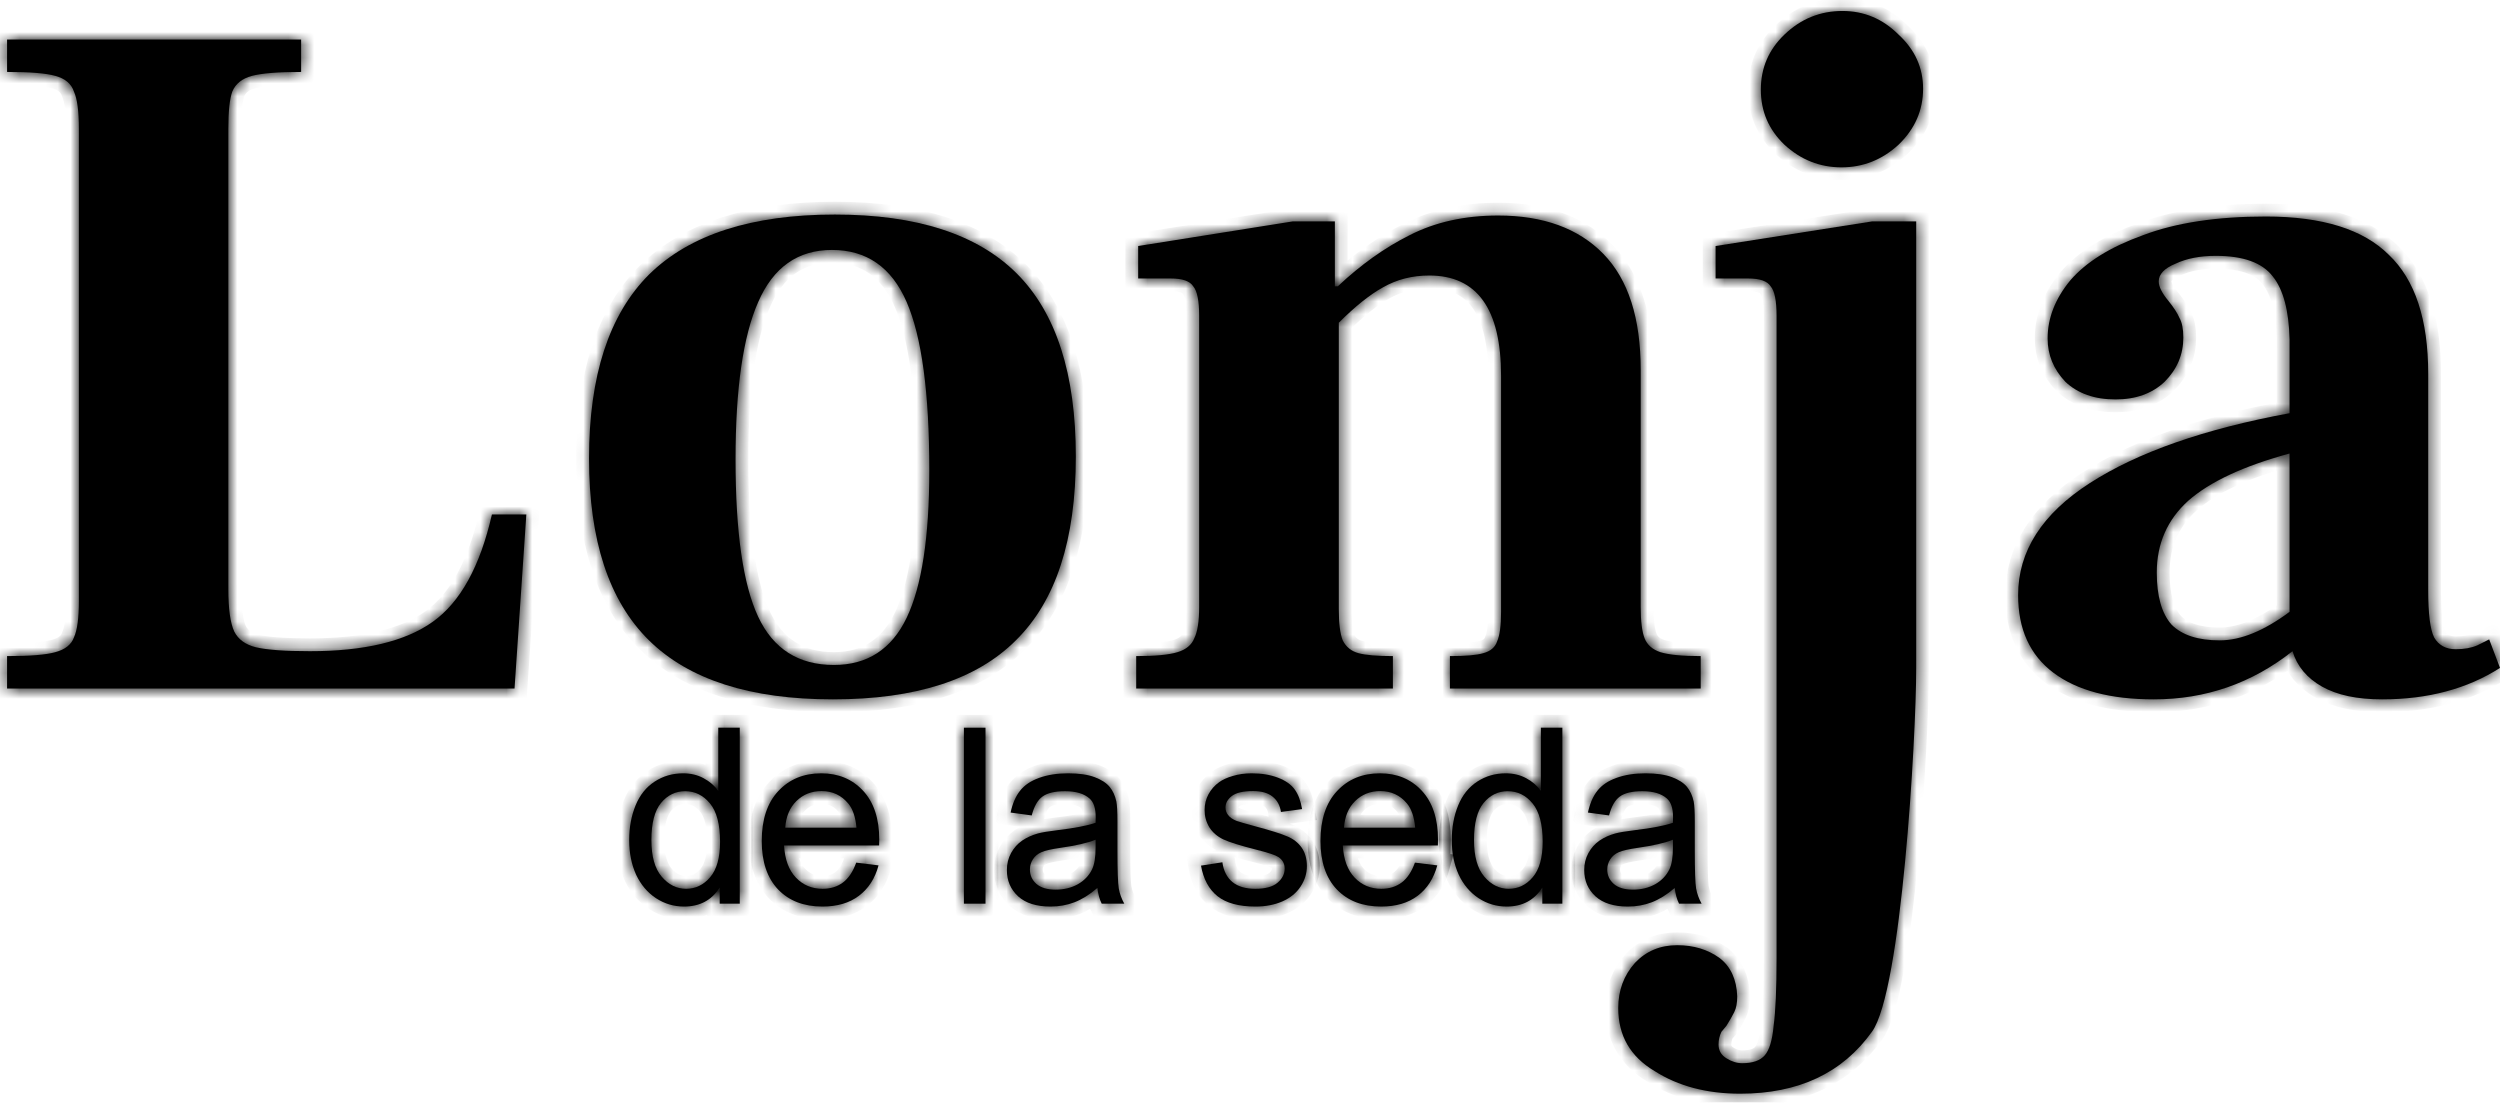 <svg width="195" height="86" viewBox="0 0 195 86" fill="none" xmlns="http://www.w3.org/2000/svg">
<mask id="path-1-inside-1_6_14" fill="white">
<path d="M0.552 51.176C2.342 51.176 3.595 51.074 4.311 50.869C5.078 50.665 5.564 50.281 5.768 49.719C6.024 49.156 6.152 48.21 6.152 46.881V10.061C6.152 8.68 6.024 7.709 5.768 7.146C5.564 6.532 5.078 6.123 4.311 5.919C3.595 5.714 2.342 5.612 0.552 5.612V3.081H23.488V5.612C21.698 5.612 20.419 5.714 19.652 5.919C18.885 6.123 18.374 6.532 18.118 7.146C17.913 7.709 17.811 8.68 17.811 10.061V45.96C17.811 47.494 17.965 48.594 18.271 49.259C18.578 49.872 19.141 50.281 19.959 50.486C20.828 50.69 22.235 50.793 24.178 50.793C28.422 50.793 31.619 50.026 33.766 48.492C35.914 46.957 37.448 44.17 38.369 40.13H41.054L40.133 53.708H0.552V51.176Z"/>
<path d="M64.967 54.551C58.524 54.551 53.742 53.017 50.623 49.949C47.504 46.881 45.944 42.15 45.944 35.758C45.944 29.315 47.504 24.533 50.623 21.414C53.794 18.294 58.626 16.735 65.121 16.735C71.513 16.735 76.243 18.269 79.312 21.337C82.38 24.405 83.914 29.161 83.914 35.605C83.914 42.099 82.354 46.881 79.235 49.949C76.167 53.017 71.411 54.551 64.967 54.551ZM65.044 51.867C67.652 51.867 69.544 50.639 70.72 48.185C71.897 45.73 72.485 41.895 72.485 36.678C72.485 30.644 71.897 26.272 70.72 23.561C69.544 20.851 67.601 19.496 64.891 19.496C62.231 19.496 60.314 20.851 59.138 23.561C57.961 26.221 57.373 30.312 57.373 35.835C57.373 41.511 57.961 45.602 59.138 48.108C60.314 50.614 62.282 51.867 65.044 51.867Z"/>
<path d="M127.975 47.341C127.975 48.466 128.078 49.284 128.282 49.795C128.487 50.307 128.896 50.665 129.51 50.869C130.174 51.074 131.223 51.176 132.655 51.176V53.708H113.094V51.176C114.321 51.176 115.191 51.1 115.702 50.946C116.265 50.793 116.623 50.486 116.776 50.026C116.981 49.565 117.083 48.798 117.083 47.724V29.315C117.083 24.098 115.216 21.49 111.483 21.49C110.154 21.49 108.952 21.797 107.878 22.411C106.855 22.973 105.705 23.894 104.426 25.172V47.494C104.426 48.619 104.528 49.438 104.733 49.949C104.989 50.46 105.398 50.793 105.96 50.946C106.523 51.1 107.418 51.176 108.645 51.176V53.708H88.624V51.176C90.107 51.176 91.181 51.074 91.846 50.869C92.511 50.665 92.946 50.307 93.15 49.795C93.406 49.284 93.534 48.466 93.534 47.341V24.635C93.534 23.459 93.38 22.692 93.073 22.334C92.818 21.925 92.23 21.721 91.309 21.721H88.778V19.189L100.821 17.271H104.119V22.334H104.349C106.139 20.647 108.006 19.317 109.949 18.345C111.944 17.323 114.245 16.811 116.853 16.811C120.381 16.811 123.117 17.808 125.061 19.803C127.004 21.797 127.975 24.814 127.975 28.854V47.341Z"/>
<path d="M143.635 13.053C141.947 13.053 140.464 12.464 139.186 11.288C137.958 10.112 137.345 8.68 137.345 6.993C137.345 5.305 137.958 3.873 139.186 2.697C140.464 1.47 141.973 0.856 143.711 0.856C145.399 0.856 146.856 1.47 148.084 2.697C149.362 3.873 150.001 5.279 150.001 6.916C150.001 8.603 149.362 10.061 148.084 11.288C146.805 12.464 145.322 13.053 143.635 13.053ZM135.734 85.308C133.126 85.308 130.901 84.72 129.06 83.544C127.168 82.419 126.222 80.782 126.222 78.634C126.222 77.254 126.657 76.078 127.526 75.106C128.395 74.185 129.495 73.725 130.824 73.725C132.103 73.725 133.202 74.058 134.123 74.722C134.992 75.387 135.452 76.384 135.504 77.714C135.504 78.225 135.427 78.634 135.273 78.941C135.12 79.248 134.916 79.606 134.66 80.015C134.609 80.066 134.481 80.22 134.276 80.475C134.123 80.782 134.046 81.115 134.046 81.473C134.046 81.933 134.251 82.291 134.66 82.546C135.069 82.802 135.478 82.93 135.887 82.93C136.705 82.93 137.293 82.725 137.651 82.316C138.009 81.907 138.24 81.14 138.342 80.015C138.495 78.89 138.572 77.126 138.572 74.722V24.635C138.572 23.459 138.418 22.692 138.112 22.334C137.856 21.925 137.268 21.721 136.347 21.721H133.816V19.189L146.013 17.271H149.464V52.097C149.464 57.62 148.314 77.305 146.013 80.475C143.711 83.697 140.285 85.308 135.734 85.308Z"/>
<path d="M195 52.097C192.443 53.733 189.375 54.551 185.795 54.551C183.852 54.551 182.292 54.219 181.116 53.554C179.94 52.889 179.173 51.969 178.815 50.793C175.644 53.298 172.039 54.551 167.999 54.551C164.624 54.551 162.016 53.861 160.175 52.48C158.334 51.1 157.413 49.08 157.413 46.42C157.413 42.994 159.28 40.079 163.013 37.676C166.746 35.272 171.937 33.457 178.585 32.23V26.476C178.533 24.226 178.099 22.59 177.281 21.567C176.462 20.493 174.979 19.956 172.831 19.956C171.604 19.956 170.556 20.161 169.686 20.57C168.817 20.928 168.382 21.388 168.382 21.951C168.382 22.36 168.638 22.871 169.15 23.485C169.559 23.996 169.84 24.431 169.993 24.789C170.198 25.147 170.3 25.658 170.3 26.323C170.3 27.653 169.814 28.803 168.843 29.775C167.871 30.695 166.593 31.156 165.007 31.156C163.371 31.156 162.067 30.695 161.095 29.775C160.175 28.803 159.714 27.678 159.714 26.4C159.714 24.814 160.303 23.306 161.479 21.874C162.706 20.442 164.598 19.266 167.155 18.345C169.712 17.374 172.908 16.888 176.744 16.888C181.141 16.888 184.338 17.885 186.332 19.88C188.378 21.823 189.4 24.917 189.4 29.161V46.037C189.4 47.878 189.554 49.105 189.861 49.719C190.219 50.333 190.781 50.639 191.548 50.639C192.213 50.639 192.775 50.537 193.236 50.333C193.747 50.077 194.054 49.923 194.156 49.872L195 52.097ZM168.229 44.656C168.229 46.497 168.613 47.852 169.38 48.722C170.198 49.54 171.451 49.949 173.138 49.949C174.775 49.949 176.59 49.207 178.585 47.724V35.374C175.005 36.346 172.371 37.573 170.684 39.056C169.047 40.539 168.229 42.406 168.229 44.656Z"/>
<path d="M56.137 70.487V69.233C55.507 70.219 54.58 70.712 53.356 70.712C52.563 70.712 51.833 70.494 51.165 70.057C50.503 69.62 49.988 69.011 49.62 68.231C49.258 67.444 49.077 66.542 49.077 65.525C49.077 64.532 49.242 63.633 49.573 62.828C49.904 62.016 50.4 61.395 51.062 60.965C51.724 60.534 52.463 60.318 53.281 60.318C53.88 60.318 54.414 60.446 54.882 60.702C55.35 60.952 55.731 61.28 56.025 61.685V56.76H57.701V70.487H56.137ZM50.809 65.525C50.809 66.798 51.078 67.75 51.614 68.381C52.151 69.011 52.785 69.326 53.515 69.326C54.252 69.326 54.876 69.027 55.388 68.427C55.906 67.822 56.165 66.901 56.165 65.665C56.165 64.304 55.903 63.305 55.379 62.669C54.854 62.032 54.208 61.714 53.44 61.714C52.691 61.714 52.064 62.02 51.558 62.631C51.059 63.243 50.809 64.207 50.809 65.525Z"/>
<path d="M66.784 67.285L68.526 67.5C68.251 68.518 67.742 69.308 66.999 69.869C66.257 70.431 65.308 70.712 64.153 70.712C62.698 70.712 61.543 70.266 60.688 69.373C59.839 68.474 59.415 67.216 59.415 65.6C59.415 63.927 59.845 62.628 60.707 61.704C61.568 60.78 62.686 60.318 64.059 60.318C65.389 60.318 66.475 60.771 67.318 61.676C68.16 62.581 68.582 63.855 68.582 65.497C68.582 65.596 68.579 65.746 68.572 65.946H61.156C61.219 67.038 61.528 67.875 62.083 68.456C62.639 69.036 63.332 69.326 64.162 69.326C64.78 69.326 65.308 69.164 65.745 68.839C66.182 68.515 66.528 67.997 66.784 67.285ZM61.25 64.56H66.803C66.728 63.724 66.516 63.096 66.166 62.678C65.629 62.029 64.933 61.704 64.078 61.704C63.304 61.704 62.651 61.963 62.121 62.481C61.596 63 61.306 63.693 61.25 64.56Z"/>
<path d="M75.184 70.487V56.76H76.869V70.487H75.184Z"/>
<path d="M85.597 69.261C84.973 69.791 84.37 70.166 83.79 70.384C83.215 70.603 82.597 70.712 81.936 70.712C80.843 70.712 80.004 70.447 79.417 69.916C78.83 69.379 78.537 68.696 78.537 67.866C78.537 67.379 78.646 66.935 78.864 66.536C79.089 66.13 79.379 65.806 79.735 65.562C80.097 65.319 80.503 65.135 80.952 65.01C81.283 64.922 81.783 64.838 82.451 64.757C83.811 64.594 84.813 64.401 85.456 64.176C85.463 63.945 85.466 63.799 85.466 63.736C85.466 63.05 85.306 62.566 84.988 62.285C84.557 61.904 83.918 61.714 83.069 61.714C82.276 61.714 81.689 61.854 81.308 62.135C80.934 62.41 80.656 62.9 80.475 63.605L78.827 63.38C78.977 62.675 79.223 62.107 79.567 61.676C79.91 61.239 80.406 60.905 81.055 60.674C81.705 60.437 82.457 60.318 83.312 60.318C84.161 60.318 84.851 60.418 85.381 60.618C85.912 60.818 86.302 61.071 86.552 61.377C86.802 61.676 86.976 62.057 87.076 62.519C87.132 62.806 87.161 63.324 87.161 64.073V66.321C87.161 67.887 87.195 68.88 87.264 69.298C87.338 69.71 87.482 70.107 87.694 70.487H85.934C85.759 70.138 85.647 69.729 85.597 69.261ZM85.456 65.497C84.845 65.746 83.927 65.959 82.703 66.133C82.01 66.233 81.52 66.346 81.233 66.47C80.946 66.595 80.725 66.779 80.569 67.023C80.412 67.26 80.334 67.525 80.334 67.819C80.334 68.268 80.503 68.643 80.84 68.942C81.183 69.242 81.683 69.392 82.338 69.392C82.987 69.392 83.565 69.251 84.07 68.971C84.576 68.683 84.948 68.293 85.185 67.8C85.366 67.419 85.456 66.857 85.456 66.115V65.497Z"/>
<path d="M93.678 67.519L95.345 67.257C95.439 67.925 95.698 68.437 96.122 68.793C96.553 69.148 97.152 69.326 97.92 69.326C98.694 69.326 99.269 69.17 99.643 68.858C100.018 68.54 100.205 68.168 100.205 67.744C100.205 67.363 100.04 67.063 99.709 66.845C99.478 66.695 98.903 66.505 97.986 66.274C96.75 65.962 95.891 65.693 95.411 65.469C94.936 65.237 94.574 64.922 94.325 64.523C94.081 64.117 93.959 63.671 93.959 63.184C93.959 62.74 94.059 62.332 94.259 61.957C94.465 61.576 94.743 61.261 95.092 61.011C95.355 60.818 95.71 60.656 96.16 60.524C96.616 60.387 97.103 60.318 97.621 60.318C98.401 60.318 99.085 60.431 99.671 60.656C100.264 60.88 100.701 61.186 100.982 61.573C101.263 61.954 101.457 62.466 101.563 63.109L99.915 63.334C99.84 62.822 99.621 62.422 99.259 62.135C98.903 61.848 98.398 61.704 97.742 61.704C96.968 61.704 96.416 61.832 96.085 62.088C95.754 62.344 95.589 62.644 95.589 62.987C95.589 63.206 95.657 63.402 95.795 63.577C95.932 63.758 96.147 63.908 96.441 64.026C96.609 64.089 97.106 64.232 97.93 64.457C99.122 64.775 99.952 65.038 100.42 65.244C100.895 65.444 101.266 65.737 101.535 66.124C101.803 66.511 101.937 66.992 101.937 67.566C101.937 68.128 101.772 68.658 101.441 69.158C101.116 69.651 100.645 70.035 100.027 70.309C99.409 70.578 98.71 70.712 97.93 70.712C96.637 70.712 95.651 70.444 94.971 69.907C94.296 69.37 93.866 68.574 93.678 67.519Z"/>
<path d="M110.365 67.285L112.107 67.5C111.832 68.518 111.323 69.308 110.58 69.869C109.838 70.431 108.889 70.712 107.734 70.712C106.279 70.712 105.124 70.266 104.269 69.373C103.42 68.474 102.996 67.216 102.996 65.6C102.996 63.927 103.426 62.628 104.288 61.704C105.149 60.78 106.267 60.318 107.64 60.318C108.97 60.318 110.056 60.771 110.899 61.676C111.741 62.581 112.163 63.855 112.163 65.497C112.163 65.596 112.16 65.746 112.153 65.946H104.737C104.8 67.038 105.109 67.875 105.664 68.456C106.22 69.036 106.913 69.326 107.743 69.326C108.361 69.326 108.889 69.164 109.326 68.839C109.763 68.515 110.109 67.997 110.365 67.285ZM104.831 64.56H110.384C110.309 63.724 110.097 63.096 109.747 62.678C109.21 62.029 108.514 61.704 107.659 61.704C106.885 61.704 106.232 61.963 105.702 62.481C105.177 63 104.887 63.693 104.831 64.56Z"/>
<path d="M120.3 70.487V69.233C119.67 70.219 118.743 70.712 117.519 70.712C116.726 70.712 115.996 70.494 115.328 70.057C114.666 69.62 114.151 69.011 113.783 68.231C113.421 67.444 113.24 66.542 113.24 65.525C113.24 64.532 113.405 63.633 113.736 62.828C114.067 62.016 114.563 61.395 115.225 60.965C115.887 60.534 116.627 60.318 117.444 60.318C118.044 60.318 118.577 60.446 119.046 60.702C119.514 60.952 119.895 61.28 120.188 61.685V56.76H121.864V70.487H120.3ZM114.972 65.525C114.972 66.798 115.241 67.75 115.778 68.381C116.314 69.011 116.948 69.326 117.678 69.326C118.415 69.326 119.039 69.027 119.551 68.427C120.069 67.822 120.328 66.901 120.328 65.665C120.328 64.304 120.066 63.305 119.542 62.669C119.017 62.032 118.371 61.714 117.604 61.714C116.854 61.714 116.227 62.02 115.721 62.631C115.222 63.243 114.972 64.207 114.972 65.525Z"/>
<path d="M130.629 69.261C130.005 69.791 129.402 70.166 128.822 70.384C128.247 70.603 127.629 70.712 126.968 70.712C125.875 70.712 125.036 70.447 124.449 69.916C123.862 69.379 123.569 68.696 123.569 67.866C123.569 67.379 123.678 66.935 123.896 66.536C124.121 66.13 124.411 65.806 124.767 65.562C125.129 65.319 125.535 65.135 125.984 65.01C126.315 64.922 126.815 64.838 127.483 64.757C128.844 64.594 129.845 64.401 130.488 64.176C130.495 63.945 130.498 63.799 130.498 63.736C130.498 63.05 130.339 62.566 130.02 62.285C129.589 61.904 128.95 61.714 128.101 61.714C127.308 61.714 126.721 61.854 126.34 62.135C125.966 62.41 125.688 62.9 125.507 63.605L123.859 63.38C124.009 62.675 124.255 62.107 124.599 61.676C124.942 61.239 125.438 60.905 126.087 60.674C126.737 60.437 127.489 60.318 128.344 60.318C129.193 60.318 129.883 60.418 130.413 60.618C130.944 60.818 131.334 61.071 131.584 61.377C131.834 61.676 132.008 62.057 132.108 62.519C132.165 62.806 132.193 63.324 132.193 64.073V66.321C132.193 67.887 132.227 68.88 132.296 69.298C132.371 69.71 132.514 70.107 132.726 70.487H130.966C130.791 70.138 130.679 69.729 130.629 69.261ZM130.488 65.497C129.877 65.746 128.959 65.959 127.735 66.133C127.043 66.233 126.553 66.346 126.265 66.47C125.978 66.595 125.757 66.779 125.601 67.023C125.444 67.26 125.366 67.525 125.366 67.819C125.366 68.268 125.535 68.643 125.872 68.942C126.215 69.242 126.715 69.392 127.37 69.392C128.02 69.392 128.597 69.251 129.103 68.971C129.608 68.683 129.98 68.293 130.217 67.8C130.398 67.419 130.488 66.857 130.488 66.115V65.497Z"/>
</mask>
<path d="M0.552 51.176C2.342 51.176 3.595 51.074 4.311 50.869C5.078 50.665 5.564 50.281 5.768 49.719C6.024 49.156 6.152 48.21 6.152 46.881V10.061C6.152 8.68 6.024 7.709 5.768 7.146C5.564 6.532 5.078 6.123 4.311 5.919C3.595 5.714 2.342 5.612 0.552 5.612V3.081H23.488V5.612C21.698 5.612 20.419 5.714 19.652 5.919C18.885 6.123 18.374 6.532 18.118 7.146C17.913 7.709 17.811 8.68 17.811 10.061V45.96C17.811 47.494 17.965 48.594 18.271 49.259C18.578 49.872 19.141 50.281 19.959 50.486C20.828 50.69 22.235 50.793 24.178 50.793C28.422 50.793 31.619 50.026 33.766 48.492C35.914 46.957 37.448 44.17 38.369 40.13H41.054L40.133 53.708H0.552V51.176Z" fill="black"/>
<path d="M64.967 54.551C58.524 54.551 53.742 53.017 50.623 49.949C47.504 46.881 45.944 42.15 45.944 35.758C45.944 29.315 47.504 24.533 50.623 21.414C53.794 18.294 58.626 16.735 65.121 16.735C71.513 16.735 76.243 18.269 79.312 21.337C82.38 24.405 83.914 29.161 83.914 35.605C83.914 42.099 82.354 46.881 79.235 49.949C76.167 53.017 71.411 54.551 64.967 54.551ZM65.044 51.867C67.652 51.867 69.544 50.639 70.72 48.185C71.897 45.73 72.485 41.895 72.485 36.678C72.485 30.644 71.897 26.272 70.72 23.561C69.544 20.851 67.601 19.496 64.891 19.496C62.231 19.496 60.314 20.851 59.138 23.561C57.961 26.221 57.373 30.312 57.373 35.835C57.373 41.511 57.961 45.602 59.138 48.108C60.314 50.614 62.282 51.867 65.044 51.867Z" fill="black"/>
<path d="M127.975 47.341C127.975 48.466 128.078 49.284 128.282 49.795C128.487 50.307 128.896 50.665 129.51 50.869C130.174 51.074 131.223 51.176 132.655 51.176V53.708H113.094V51.176C114.321 51.176 115.191 51.1 115.702 50.946C116.265 50.793 116.623 50.486 116.776 50.026C116.981 49.565 117.083 48.798 117.083 47.724V29.315C117.083 24.098 115.216 21.49 111.483 21.49C110.154 21.49 108.952 21.797 107.878 22.411C106.855 22.973 105.705 23.894 104.426 25.172V47.494C104.426 48.619 104.528 49.438 104.733 49.949C104.989 50.46 105.398 50.793 105.96 50.946C106.523 51.1 107.418 51.176 108.645 51.176V53.708H88.624V51.176C90.107 51.176 91.181 51.074 91.846 50.869C92.511 50.665 92.946 50.307 93.15 49.795C93.406 49.284 93.534 48.466 93.534 47.341V24.635C93.534 23.459 93.38 22.692 93.073 22.334C92.818 21.925 92.23 21.721 91.309 21.721H88.778V19.189L100.821 17.271H104.119V22.334H104.349C106.139 20.647 108.006 19.317 109.949 18.345C111.944 17.323 114.245 16.811 116.853 16.811C120.381 16.811 123.117 17.808 125.061 19.803C127.004 21.797 127.975 24.814 127.975 28.854V47.341Z" fill="black"/>
<path d="M143.635 13.053C141.947 13.053 140.464 12.464 139.186 11.288C137.958 10.112 137.345 8.68 137.345 6.993C137.345 5.305 137.958 3.873 139.186 2.697C140.464 1.47 141.973 0.856 143.711 0.856C145.399 0.856 146.856 1.47 148.084 2.697C149.362 3.873 150.001 5.279 150.001 6.916C150.001 8.603 149.362 10.061 148.084 11.288C146.805 12.464 145.322 13.053 143.635 13.053ZM135.734 85.308C133.126 85.308 130.901 84.72 129.06 83.544C127.168 82.419 126.222 80.782 126.222 78.634C126.222 77.254 126.657 76.078 127.526 75.106C128.395 74.185 129.495 73.725 130.824 73.725C132.103 73.725 133.202 74.058 134.123 74.722C134.992 75.387 135.452 76.384 135.504 77.714C135.504 78.225 135.427 78.634 135.273 78.941C135.12 79.248 134.916 79.606 134.66 80.015C134.609 80.066 134.481 80.22 134.276 80.475C134.123 80.782 134.046 81.115 134.046 81.473C134.046 81.933 134.251 82.291 134.66 82.546C135.069 82.802 135.478 82.93 135.887 82.93C136.705 82.93 137.293 82.725 137.651 82.316C138.009 81.907 138.24 81.14 138.342 80.015C138.495 78.89 138.572 77.126 138.572 74.722V24.635C138.572 23.459 138.418 22.692 138.112 22.334C137.856 21.925 137.268 21.721 136.347 21.721H133.816V19.189L146.013 17.271H149.464V52.097C149.464 57.62 148.314 77.305 146.013 80.475C143.711 83.697 140.285 85.308 135.734 85.308Z" fill="black"/>
<path d="M195 52.097C192.443 53.733 189.375 54.551 185.795 54.551C183.852 54.551 182.292 54.219 181.116 53.554C179.94 52.889 179.173 51.969 178.815 50.793C175.644 53.298 172.039 54.551 167.999 54.551C164.624 54.551 162.016 53.861 160.175 52.48C158.334 51.1 157.413 49.08 157.413 46.42C157.413 42.994 159.28 40.079 163.013 37.676C166.746 35.272 171.937 33.457 178.585 32.23V26.476C178.533 24.226 178.099 22.59 177.281 21.567C176.462 20.493 174.979 19.956 172.831 19.956C171.604 19.956 170.556 20.161 169.686 20.57C168.817 20.928 168.382 21.388 168.382 21.951C168.382 22.36 168.638 22.871 169.15 23.485C169.559 23.996 169.84 24.431 169.993 24.789C170.198 25.147 170.3 25.658 170.3 26.323C170.3 27.653 169.814 28.803 168.843 29.775C167.871 30.695 166.593 31.156 165.007 31.156C163.371 31.156 162.067 30.695 161.095 29.775C160.175 28.803 159.714 27.678 159.714 26.4C159.714 24.814 160.303 23.306 161.479 21.874C162.706 20.442 164.598 19.266 167.155 18.345C169.712 17.374 172.908 16.888 176.744 16.888C181.141 16.888 184.338 17.885 186.332 19.88C188.378 21.823 189.4 24.917 189.4 29.161V46.037C189.4 47.878 189.554 49.105 189.861 49.719C190.219 50.333 190.781 50.639 191.548 50.639C192.213 50.639 192.775 50.537 193.236 50.333C193.747 50.077 194.054 49.923 194.156 49.872L195 52.097ZM168.229 44.656C168.229 46.497 168.613 47.852 169.38 48.722C170.198 49.54 171.451 49.949 173.138 49.949C174.775 49.949 176.59 49.207 178.585 47.724V35.374C175.005 36.346 172.371 37.573 170.684 39.056C169.047 40.539 168.229 42.406 168.229 44.656Z" fill="black"/>
<path d="M56.137 70.487V69.233C55.507 70.219 54.58 70.712 53.356 70.712C52.563 70.712 51.833 70.494 51.165 70.057C50.503 69.62 49.988 69.011 49.62 68.231C49.258 67.444 49.077 66.542 49.077 65.525C49.077 64.532 49.242 63.633 49.573 62.828C49.904 62.016 50.4 61.395 51.062 60.965C51.724 60.534 52.463 60.318 53.281 60.318C53.88 60.318 54.414 60.446 54.882 60.702C55.35 60.952 55.731 61.28 56.025 61.685V56.76H57.701V70.487H56.137ZM50.809 65.525C50.809 66.798 51.078 67.75 51.614 68.381C52.151 69.011 52.785 69.326 53.515 69.326C54.252 69.326 54.876 69.027 55.388 68.427C55.906 67.822 56.165 66.901 56.165 65.665C56.165 64.304 55.903 63.305 55.379 62.669C54.854 62.032 54.208 61.714 53.44 61.714C52.691 61.714 52.064 62.02 51.558 62.631C51.059 63.243 50.809 64.207 50.809 65.525Z" fill="black"/>
<path d="M66.784 67.285L68.526 67.5C68.251 68.518 67.742 69.308 66.999 69.869C66.257 70.431 65.308 70.712 64.153 70.712C62.698 70.712 61.543 70.266 60.688 69.373C59.839 68.474 59.415 67.216 59.415 65.6C59.415 63.927 59.845 62.628 60.707 61.704C61.568 60.78 62.686 60.318 64.059 60.318C65.389 60.318 66.475 60.771 67.318 61.676C68.16 62.581 68.582 63.855 68.582 65.497C68.582 65.596 68.579 65.746 68.572 65.946H61.156C61.219 67.038 61.528 67.875 62.083 68.456C62.639 69.036 63.332 69.326 64.162 69.326C64.78 69.326 65.308 69.164 65.745 68.839C66.182 68.515 66.528 67.997 66.784 67.285ZM61.25 64.56H66.803C66.728 63.724 66.516 63.096 66.166 62.678C65.629 62.029 64.933 61.704 64.078 61.704C63.304 61.704 62.651 61.963 62.121 62.481C61.596 63 61.306 63.693 61.25 64.56Z" fill="black"/>
<path d="M75.184 70.487V56.76H76.869V70.487H75.184Z" fill="black"/>
<path d="M85.597 69.261C84.973 69.791 84.37 70.166 83.79 70.384C83.215 70.603 82.597 70.712 81.936 70.712C80.843 70.712 80.004 70.447 79.417 69.916C78.83 69.379 78.537 68.696 78.537 67.866C78.537 67.379 78.646 66.935 78.864 66.536C79.089 66.13 79.379 65.806 79.735 65.562C80.097 65.319 80.503 65.135 80.952 65.01C81.283 64.922 81.783 64.838 82.451 64.757C83.811 64.594 84.813 64.401 85.456 64.176C85.463 63.945 85.466 63.799 85.466 63.736C85.466 63.05 85.306 62.566 84.988 62.285C84.557 61.904 83.918 61.714 83.069 61.714C82.276 61.714 81.689 61.854 81.308 62.135C80.934 62.41 80.656 62.9 80.475 63.605L78.827 63.38C78.977 62.675 79.223 62.107 79.567 61.676C79.91 61.239 80.406 60.905 81.055 60.674C81.705 60.437 82.457 60.318 83.312 60.318C84.161 60.318 84.851 60.418 85.381 60.618C85.912 60.818 86.302 61.071 86.552 61.377C86.802 61.676 86.976 62.057 87.076 62.519C87.132 62.806 87.161 63.324 87.161 64.073V66.321C87.161 67.887 87.195 68.88 87.264 69.298C87.338 69.71 87.482 70.107 87.694 70.487H85.934C85.759 70.138 85.647 69.729 85.597 69.261ZM85.456 65.497C84.845 65.746 83.927 65.959 82.703 66.133C82.01 66.233 81.52 66.346 81.233 66.47C80.946 66.595 80.725 66.779 80.569 67.023C80.412 67.26 80.334 67.525 80.334 67.819C80.334 68.268 80.503 68.643 80.84 68.942C81.183 69.242 81.683 69.392 82.338 69.392C82.987 69.392 83.565 69.251 84.07 68.971C84.576 68.683 84.948 68.293 85.185 67.8C85.366 67.419 85.456 66.857 85.456 66.115V65.497Z" fill="black"/>
<path d="M93.678 67.519L95.345 67.257C95.439 67.925 95.698 68.437 96.122 68.793C96.553 69.148 97.152 69.326 97.92 69.326C98.694 69.326 99.269 69.17 99.643 68.858C100.018 68.54 100.205 68.168 100.205 67.744C100.205 67.363 100.04 67.063 99.709 66.845C99.478 66.695 98.903 66.505 97.986 66.274C96.75 65.962 95.891 65.693 95.411 65.469C94.936 65.237 94.574 64.922 94.325 64.523C94.081 64.117 93.959 63.671 93.959 63.184C93.959 62.74 94.059 62.332 94.259 61.957C94.465 61.576 94.743 61.261 95.092 61.011C95.355 60.818 95.71 60.656 96.16 60.524C96.616 60.387 97.103 60.318 97.621 60.318C98.401 60.318 99.085 60.431 99.671 60.656C100.264 60.88 100.701 61.186 100.982 61.573C101.263 61.954 101.457 62.466 101.563 63.109L99.915 63.334C99.84 62.822 99.621 62.422 99.259 62.135C98.903 61.848 98.398 61.704 97.742 61.704C96.968 61.704 96.416 61.832 96.085 62.088C95.754 62.344 95.589 62.644 95.589 62.987C95.589 63.206 95.657 63.402 95.795 63.577C95.932 63.758 96.147 63.908 96.441 64.026C96.609 64.089 97.106 64.232 97.93 64.457C99.122 64.775 99.952 65.038 100.42 65.244C100.895 65.444 101.266 65.737 101.535 66.124C101.803 66.511 101.937 66.992 101.937 67.566C101.937 68.128 101.772 68.658 101.441 69.158C101.116 69.651 100.645 70.035 100.027 70.309C99.409 70.578 98.71 70.712 97.93 70.712C96.637 70.712 95.651 70.444 94.971 69.907C94.296 69.37 93.866 68.574 93.678 67.519Z" fill="black"/>
<path d="M110.365 67.285L112.107 67.5C111.832 68.518 111.323 69.308 110.58 69.869C109.838 70.431 108.889 70.712 107.734 70.712C106.279 70.712 105.124 70.266 104.269 69.373C103.42 68.474 102.996 67.216 102.996 65.6C102.996 63.927 103.426 62.628 104.288 61.704C105.149 60.78 106.267 60.318 107.64 60.318C108.97 60.318 110.056 60.771 110.899 61.676C111.741 62.581 112.163 63.855 112.163 65.497C112.163 65.596 112.16 65.746 112.153 65.946H104.737C104.8 67.038 105.109 67.875 105.664 68.456C106.22 69.036 106.913 69.326 107.743 69.326C108.361 69.326 108.889 69.164 109.326 68.839C109.763 68.515 110.109 67.997 110.365 67.285ZM104.831 64.56H110.384C110.309 63.724 110.097 63.096 109.747 62.678C109.21 62.029 108.514 61.704 107.659 61.704C106.885 61.704 106.232 61.963 105.702 62.481C105.177 63 104.887 63.693 104.831 64.56Z" fill="black"/>
<path d="M120.3 70.487V69.233C119.67 70.219 118.743 70.712 117.519 70.712C116.726 70.712 115.996 70.494 115.328 70.057C114.666 69.62 114.151 69.011 113.783 68.231C113.421 67.444 113.24 66.542 113.24 65.525C113.24 64.532 113.405 63.633 113.736 62.828C114.067 62.016 114.563 61.395 115.225 60.965C115.887 60.534 116.627 60.318 117.444 60.318C118.044 60.318 118.577 60.446 119.046 60.702C119.514 60.952 119.895 61.28 120.188 61.685V56.76H121.864V70.487H120.3ZM114.972 65.525C114.972 66.798 115.241 67.75 115.778 68.381C116.314 69.011 116.948 69.326 117.678 69.326C118.415 69.326 119.039 69.027 119.551 68.427C120.069 67.822 120.328 66.901 120.328 65.665C120.328 64.304 120.066 63.305 119.542 62.669C119.017 62.032 118.371 61.714 117.604 61.714C116.854 61.714 116.227 62.02 115.721 62.631C115.222 63.243 114.972 64.207 114.972 65.525Z" fill="black"/>
<path d="M130.629 69.261C130.005 69.791 129.402 70.166 128.822 70.384C128.247 70.603 127.629 70.712 126.968 70.712C125.875 70.712 125.036 70.447 124.449 69.916C123.862 69.379 123.569 68.696 123.569 67.866C123.569 67.379 123.678 66.935 123.896 66.536C124.121 66.13 124.411 65.806 124.767 65.562C125.129 65.319 125.535 65.135 125.984 65.01C126.315 64.922 126.815 64.838 127.483 64.757C128.844 64.594 129.845 64.401 130.488 64.176C130.495 63.945 130.498 63.799 130.498 63.736C130.498 63.05 130.339 62.566 130.02 62.285C129.589 61.904 128.95 61.714 128.101 61.714C127.308 61.714 126.721 61.854 126.34 62.135C125.966 62.41 125.688 62.9 125.507 63.605L123.859 63.38C124.009 62.675 124.255 62.107 124.599 61.676C124.942 61.239 125.438 60.905 126.087 60.674C126.737 60.437 127.489 60.318 128.344 60.318C129.193 60.318 129.883 60.418 130.413 60.618C130.944 60.818 131.334 61.071 131.584 61.377C131.834 61.676 132.008 62.057 132.108 62.519C132.165 62.806 132.193 63.324 132.193 64.073V66.321C132.193 67.887 132.227 68.88 132.296 69.298C132.371 69.71 132.514 70.107 132.726 70.487H130.966C130.791 70.138 130.679 69.729 130.629 69.261ZM130.488 65.497C129.877 65.746 128.959 65.959 127.735 66.133C127.043 66.233 126.553 66.346 126.265 66.47C125.978 66.595 125.757 66.779 125.601 67.023C125.444 67.26 125.366 67.525 125.366 67.819C125.366 68.268 125.535 68.643 125.872 68.942C126.215 69.242 126.715 69.392 127.37 69.392C128.02 69.392 128.597 69.251 129.103 68.971C129.608 68.683 129.98 68.293 130.217 67.8C130.398 67.419 130.488 66.857 130.488 66.115V65.497Z" fill="black"/>
<path d="M0.552 51.176C2.342 51.176 3.595 51.074 4.311 50.869C5.078 50.665 5.564 50.281 5.768 49.719C6.024 49.156 6.152 48.21 6.152 46.881V10.061C6.152 8.68 6.024 7.709 5.768 7.146C5.564 6.532 5.078 6.123 4.311 5.919C3.595 5.714 2.342 5.612 0.552 5.612V3.081H23.488V5.612C21.698 5.612 20.419 5.714 19.652 5.919C18.885 6.123 18.374 6.532 18.118 7.146C17.913 7.709 17.811 8.68 17.811 10.061V45.96C17.811 47.494 17.965 48.594 18.271 49.259C18.578 49.872 19.141 50.281 19.959 50.486C20.828 50.69 22.235 50.793 24.178 50.793C28.422 50.793 31.619 50.026 33.766 48.492C35.914 46.957 37.448 44.17 38.369 40.13H41.054L40.133 53.708H0.552V51.176Z" stroke="black" stroke-width="2" mask="url(#path-1-inside-1_6_14)"/>
<path d="M64.967 54.551C58.524 54.551 53.742 53.017 50.623 49.949C47.504 46.881 45.944 42.15 45.944 35.758C45.944 29.315 47.504 24.533 50.623 21.414C53.794 18.294 58.626 16.735 65.121 16.735C71.513 16.735 76.243 18.269 79.312 21.337C82.38 24.405 83.914 29.161 83.914 35.605C83.914 42.099 82.354 46.881 79.235 49.949C76.167 53.017 71.411 54.551 64.967 54.551ZM65.044 51.867C67.652 51.867 69.544 50.639 70.72 48.185C71.897 45.73 72.485 41.895 72.485 36.678C72.485 30.644 71.897 26.272 70.72 23.561C69.544 20.851 67.601 19.496 64.891 19.496C62.231 19.496 60.314 20.851 59.138 23.561C57.961 26.221 57.373 30.312 57.373 35.835C57.373 41.511 57.961 45.602 59.138 48.108C60.314 50.614 62.282 51.867 65.044 51.867Z" stroke="black" stroke-width="2" mask="url(#path-1-inside-1_6_14)"/>
<path d="M127.975 47.341C127.975 48.466 128.078 49.284 128.282 49.795C128.487 50.307 128.896 50.665 129.51 50.869C130.174 51.074 131.223 51.176 132.655 51.176V53.708H113.094V51.176C114.321 51.176 115.191 51.1 115.702 50.946C116.265 50.793 116.623 50.486 116.776 50.026C116.981 49.565 117.083 48.798 117.083 47.724V29.315C117.083 24.098 115.216 21.49 111.483 21.49C110.154 21.49 108.952 21.797 107.878 22.411C106.855 22.973 105.705 23.894 104.426 25.172V47.494C104.426 48.619 104.528 49.438 104.733 49.949C104.989 50.46 105.398 50.793 105.96 50.946C106.523 51.1 107.418 51.176 108.645 51.176V53.708H88.624V51.176C90.107 51.176 91.181 51.074 91.846 50.869C92.511 50.665 92.946 50.307 93.15 49.795C93.406 49.284 93.534 48.466 93.534 47.341V24.635C93.534 23.459 93.38 22.692 93.073 22.334C92.818 21.925 92.23 21.721 91.309 21.721H88.778V19.189L100.821 17.271H104.119V22.334H104.349C106.139 20.647 108.006 19.317 109.949 18.345C111.944 17.323 114.245 16.811 116.853 16.811C120.381 16.811 123.117 17.808 125.061 19.803C127.004 21.797 127.975 24.814 127.975 28.854V47.341Z" stroke="black" stroke-width="2" mask="url(#path-1-inside-1_6_14)"/>
<path d="M143.635 13.053C141.947 13.053 140.464 12.464 139.186 11.288C137.958 10.112 137.345 8.68 137.345 6.993C137.345 5.305 137.958 3.873 139.186 2.697C140.464 1.47 141.973 0.856 143.711 0.856C145.399 0.856 146.856 1.47 148.084 2.697C149.362 3.873 150.001 5.279 150.001 6.916C150.001 8.603 149.362 10.061 148.084 11.288C146.805 12.464 145.322 13.053 143.635 13.053ZM135.734 85.308C133.126 85.308 130.901 84.72 129.06 83.544C127.168 82.419 126.222 80.782 126.222 78.634C126.222 77.254 126.657 76.078 127.526 75.106C128.395 74.185 129.495 73.725 130.824 73.725C132.103 73.725 133.202 74.058 134.123 74.722C134.992 75.387 135.452 76.384 135.504 77.714C135.504 78.225 135.427 78.634 135.273 78.941C135.12 79.248 134.916 79.606 134.66 80.015C134.609 80.066 134.481 80.22 134.276 80.475C134.123 80.782 134.046 81.115 134.046 81.473C134.046 81.933 134.251 82.291 134.66 82.546C135.069 82.802 135.478 82.93 135.887 82.93C136.705 82.93 137.293 82.725 137.651 82.316C138.009 81.907 138.24 81.14 138.342 80.015C138.495 78.89 138.572 77.126 138.572 74.722V24.635C138.572 23.459 138.418 22.692 138.112 22.334C137.856 21.925 137.268 21.721 136.347 21.721H133.816V19.189L146.013 17.271H149.464V52.097C149.464 57.62 148.314 77.305 146.013 80.475C143.711 83.697 140.285 85.308 135.734 85.308Z" stroke="black" stroke-width="2" mask="url(#path-1-inside-1_6_14)"/>
<path d="M195 52.097C192.443 53.733 189.375 54.551 185.795 54.551C183.852 54.551 182.292 54.219 181.116 53.554C179.94 52.889 179.173 51.969 178.815 50.793C175.644 53.298 172.039 54.551 167.999 54.551C164.624 54.551 162.016 53.861 160.175 52.48C158.334 51.1 157.413 49.08 157.413 46.42C157.413 42.994 159.28 40.079 163.013 37.676C166.746 35.272 171.937 33.457 178.585 32.23V26.476C178.533 24.226 178.099 22.59 177.281 21.567C176.462 20.493 174.979 19.956 172.831 19.956C171.604 19.956 170.556 20.161 169.686 20.57C168.817 20.928 168.382 21.388 168.382 21.951C168.382 22.36 168.638 22.871 169.15 23.485C169.559 23.996 169.84 24.431 169.993 24.789C170.198 25.147 170.3 25.658 170.3 26.323C170.3 27.653 169.814 28.803 168.843 29.775C167.871 30.695 166.593 31.156 165.007 31.156C163.371 31.156 162.067 30.695 161.095 29.775C160.175 28.803 159.714 27.678 159.714 26.4C159.714 24.814 160.303 23.306 161.479 21.874C162.706 20.442 164.598 19.266 167.155 18.345C169.712 17.374 172.908 16.888 176.744 16.888C181.141 16.888 184.338 17.885 186.332 19.88C188.378 21.823 189.4 24.917 189.4 29.161V46.037C189.4 47.878 189.554 49.105 189.861 49.719C190.219 50.333 190.781 50.639 191.548 50.639C192.213 50.639 192.775 50.537 193.236 50.333C193.747 50.077 194.054 49.923 194.156 49.872L195 52.097ZM168.229 44.656C168.229 46.497 168.613 47.852 169.38 48.722C170.198 49.54 171.451 49.949 173.138 49.949C174.775 49.949 176.59 49.207 178.585 47.724V35.374C175.005 36.346 172.371 37.573 170.684 39.056C169.047 40.539 168.229 42.406 168.229 44.656Z" stroke="black" stroke-width="2" mask="url(#path-1-inside-1_6_14)"/>
<path d="M56.137 70.487V69.233C55.507 70.219 54.58 70.712 53.356 70.712C52.563 70.712 51.833 70.494 51.165 70.057C50.503 69.62 49.988 69.011 49.62 68.231C49.258 67.444 49.077 66.542 49.077 65.525C49.077 64.532 49.242 63.633 49.573 62.828C49.904 62.016 50.4 61.395 51.062 60.965C51.724 60.534 52.463 60.318 53.281 60.318C53.88 60.318 54.414 60.446 54.882 60.702C55.35 60.952 55.731 61.28 56.025 61.685V56.76H57.701V70.487H56.137ZM50.809 65.525C50.809 66.798 51.078 67.75 51.614 68.381C52.151 69.011 52.785 69.326 53.515 69.326C54.252 69.326 54.876 69.027 55.388 68.427C55.906 67.822 56.165 66.901 56.165 65.665C56.165 64.304 55.903 63.305 55.379 62.669C54.854 62.032 54.208 61.714 53.44 61.714C52.691 61.714 52.064 62.02 51.558 62.631C51.059 63.243 50.809 64.207 50.809 65.525Z" stroke="black" stroke-width="2" mask="url(#path-1-inside-1_6_14)"/>
<path d="M66.784 67.285L68.526 67.5C68.251 68.518 67.742 69.308 66.999 69.869C66.257 70.431 65.308 70.712 64.153 70.712C62.698 70.712 61.543 70.266 60.688 69.373C59.839 68.474 59.415 67.216 59.415 65.6C59.415 63.927 59.845 62.628 60.707 61.704C61.568 60.78 62.686 60.318 64.059 60.318C65.389 60.318 66.475 60.771 67.318 61.676C68.16 62.581 68.582 63.855 68.582 65.497C68.582 65.596 68.579 65.746 68.572 65.946H61.156C61.219 67.038 61.528 67.875 62.083 68.456C62.639 69.036 63.332 69.326 64.162 69.326C64.78 69.326 65.308 69.164 65.745 68.839C66.182 68.515 66.528 67.997 66.784 67.285ZM61.25 64.56H66.803C66.728 63.724 66.516 63.096 66.166 62.678C65.629 62.029 64.933 61.704 64.078 61.704C63.304 61.704 62.651 61.963 62.121 62.481C61.596 63 61.306 63.693 61.25 64.56Z" stroke="black" stroke-width="2" mask="url(#path-1-inside-1_6_14)"/>
<path d="M75.184 70.487V56.76H76.869V70.487H75.184Z" stroke="black" stroke-width="2" mask="url(#path-1-inside-1_6_14)"/>
<path d="M85.597 69.261C84.973 69.791 84.37 70.166 83.79 70.384C83.215 70.603 82.597 70.712 81.936 70.712C80.843 70.712 80.004 70.447 79.417 69.916C78.83 69.379 78.537 68.696 78.537 67.866C78.537 67.379 78.646 66.935 78.864 66.536C79.089 66.13 79.379 65.806 79.735 65.562C80.097 65.319 80.503 65.135 80.952 65.01C81.283 64.922 81.783 64.838 82.451 64.757C83.811 64.594 84.813 64.401 85.456 64.176C85.463 63.945 85.466 63.799 85.466 63.736C85.466 63.05 85.306 62.566 84.988 62.285C84.557 61.904 83.918 61.714 83.069 61.714C82.276 61.714 81.689 61.854 81.308 62.135C80.934 62.41 80.656 62.9 80.475 63.605L78.827 63.38C78.977 62.675 79.223 62.107 79.567 61.676C79.91 61.239 80.406 60.905 81.055 60.674C81.705 60.437 82.457 60.318 83.312 60.318C84.161 60.318 84.851 60.418 85.381 60.618C85.912 60.818 86.302 61.071 86.552 61.377C86.802 61.676 86.976 62.057 87.076 62.519C87.132 62.806 87.161 63.324 87.161 64.073V66.321C87.161 67.887 87.195 68.88 87.264 69.298C87.338 69.71 87.482 70.107 87.694 70.487H85.934C85.759 70.138 85.647 69.729 85.597 69.261ZM85.456 65.497C84.845 65.746 83.927 65.959 82.703 66.133C82.01 66.233 81.52 66.346 81.233 66.47C80.946 66.595 80.725 66.779 80.569 67.023C80.412 67.26 80.334 67.525 80.334 67.819C80.334 68.268 80.503 68.643 80.84 68.942C81.183 69.242 81.683 69.392 82.338 69.392C82.987 69.392 83.565 69.251 84.07 68.971C84.576 68.683 84.948 68.293 85.185 67.8C85.366 67.419 85.456 66.857 85.456 66.115V65.497Z" stroke="black" stroke-width="2" mask="url(#path-1-inside-1_6_14)"/>
<path d="M93.678 67.519L95.345 67.257C95.439 67.925 95.698 68.437 96.122 68.793C96.553 69.148 97.152 69.326 97.92 69.326C98.694 69.326 99.269 69.17 99.643 68.858C100.018 68.54 100.205 68.168 100.205 67.744C100.205 67.363 100.04 67.063 99.709 66.845C99.478 66.695 98.903 66.505 97.986 66.274C96.75 65.962 95.891 65.693 95.411 65.469C94.936 65.237 94.574 64.922 94.325 64.523C94.081 64.117 93.959 63.671 93.959 63.184C93.959 62.74 94.059 62.332 94.259 61.957C94.465 61.576 94.743 61.261 95.092 61.011C95.355 60.818 95.71 60.656 96.16 60.524C96.616 60.387 97.103 60.318 97.621 60.318C98.401 60.318 99.085 60.431 99.671 60.656C100.264 60.88 100.701 61.186 100.982 61.573C101.263 61.954 101.457 62.466 101.563 63.109L99.915 63.334C99.84 62.822 99.621 62.422 99.259 62.135C98.903 61.848 98.398 61.704 97.742 61.704C96.968 61.704 96.416 61.832 96.085 62.088C95.754 62.344 95.589 62.644 95.589 62.987C95.589 63.206 95.657 63.402 95.795 63.577C95.932 63.758 96.147 63.908 96.441 64.026C96.609 64.089 97.106 64.232 97.93 64.457C99.122 64.775 99.952 65.038 100.42 65.244C100.895 65.444 101.266 65.737 101.535 66.124C101.803 66.511 101.937 66.992 101.937 67.566C101.937 68.128 101.772 68.658 101.441 69.158C101.116 69.651 100.645 70.035 100.027 70.309C99.409 70.578 98.71 70.712 97.93 70.712C96.637 70.712 95.651 70.444 94.971 69.907C94.296 69.37 93.866 68.574 93.678 67.519Z" stroke="black" stroke-width="2" mask="url(#path-1-inside-1_6_14)"/>
<path d="M110.365 67.285L112.107 67.5C111.832 68.518 111.323 69.308 110.58 69.869C109.838 70.431 108.889 70.712 107.734 70.712C106.279 70.712 105.124 70.266 104.269 69.373C103.42 68.474 102.996 67.216 102.996 65.6C102.996 63.927 103.426 62.628 104.288 61.704C105.149 60.78 106.267 60.318 107.64 60.318C108.97 60.318 110.056 60.771 110.899 61.676C111.741 62.581 112.163 63.855 112.163 65.497C112.163 65.596 112.16 65.746 112.153 65.946H104.737C104.8 67.038 105.109 67.875 105.664 68.456C106.22 69.036 106.913 69.326 107.743 69.326C108.361 69.326 108.889 69.164 109.326 68.839C109.763 68.515 110.109 67.997 110.365 67.285ZM104.831 64.56H110.384C110.309 63.724 110.097 63.096 109.747 62.678C109.21 62.029 108.514 61.704 107.659 61.704C106.885 61.704 106.232 61.963 105.702 62.481C105.177 63 104.887 63.693 104.831 64.56Z" stroke="black" stroke-width="2" mask="url(#path-1-inside-1_6_14)"/>
<path d="M120.3 70.487V69.233C119.67 70.219 118.743 70.712 117.519 70.712C116.726 70.712 115.996 70.494 115.328 70.057C114.666 69.62 114.151 69.011 113.783 68.231C113.421 67.444 113.24 66.542 113.24 65.525C113.24 64.532 113.405 63.633 113.736 62.828C114.067 62.016 114.563 61.395 115.225 60.965C115.887 60.534 116.627 60.318 117.444 60.318C118.044 60.318 118.577 60.446 119.046 60.702C119.514 60.952 119.895 61.28 120.188 61.685V56.76H121.864V70.487H120.3ZM114.972 65.525C114.972 66.798 115.241 67.75 115.778 68.381C116.314 69.011 116.948 69.326 117.678 69.326C118.415 69.326 119.039 69.027 119.551 68.427C120.069 67.822 120.328 66.901 120.328 65.665C120.328 64.304 120.066 63.305 119.542 62.669C119.017 62.032 118.371 61.714 117.604 61.714C116.854 61.714 116.227 62.02 115.721 62.631C115.222 63.243 114.972 64.207 114.972 65.525Z" stroke="black" stroke-width="2" mask="url(#path-1-inside-1_6_14)"/>
<path d="M130.629 69.261C130.005 69.791 129.402 70.166 128.822 70.384C128.247 70.603 127.629 70.712 126.968 70.712C125.875 70.712 125.036 70.447 124.449 69.916C123.862 69.379 123.569 68.696 123.569 67.866C123.569 67.379 123.678 66.935 123.896 66.536C124.121 66.13 124.411 65.806 124.767 65.562C125.129 65.319 125.535 65.135 125.984 65.01C126.315 64.922 126.815 64.838 127.483 64.757C128.844 64.594 129.845 64.401 130.488 64.176C130.495 63.945 130.498 63.799 130.498 63.736C130.498 63.05 130.339 62.566 130.02 62.285C129.589 61.904 128.95 61.714 128.101 61.714C127.308 61.714 126.721 61.854 126.34 62.135C125.966 62.41 125.688 62.9 125.507 63.605L123.859 63.38C124.009 62.675 124.255 62.107 124.599 61.676C124.942 61.239 125.438 60.905 126.087 60.674C126.737 60.437 127.489 60.318 128.344 60.318C129.193 60.318 129.883 60.418 130.413 60.618C130.944 60.818 131.334 61.071 131.584 61.377C131.834 61.676 132.008 62.057 132.108 62.519C132.165 62.806 132.193 63.324 132.193 64.073V66.321C132.193 67.887 132.227 68.88 132.296 69.298C132.371 69.71 132.514 70.107 132.726 70.487H130.966C130.791 70.138 130.679 69.729 130.629 69.261ZM130.488 65.497C129.877 65.746 128.959 65.959 127.735 66.133C127.043 66.233 126.553 66.346 126.265 66.47C125.978 66.595 125.757 66.779 125.601 67.023C125.444 67.26 125.366 67.525 125.366 67.819C125.366 68.268 125.535 68.643 125.872 68.942C126.215 69.242 126.715 69.392 127.37 69.392C128.02 69.392 128.597 69.251 129.103 68.971C129.608 68.683 129.98 68.293 130.217 67.8C130.398 67.419 130.488 66.857 130.488 66.115V65.497Z" stroke="black" stroke-width="2" mask="url(#path-1-inside-1_6_14)"/>
</svg>
